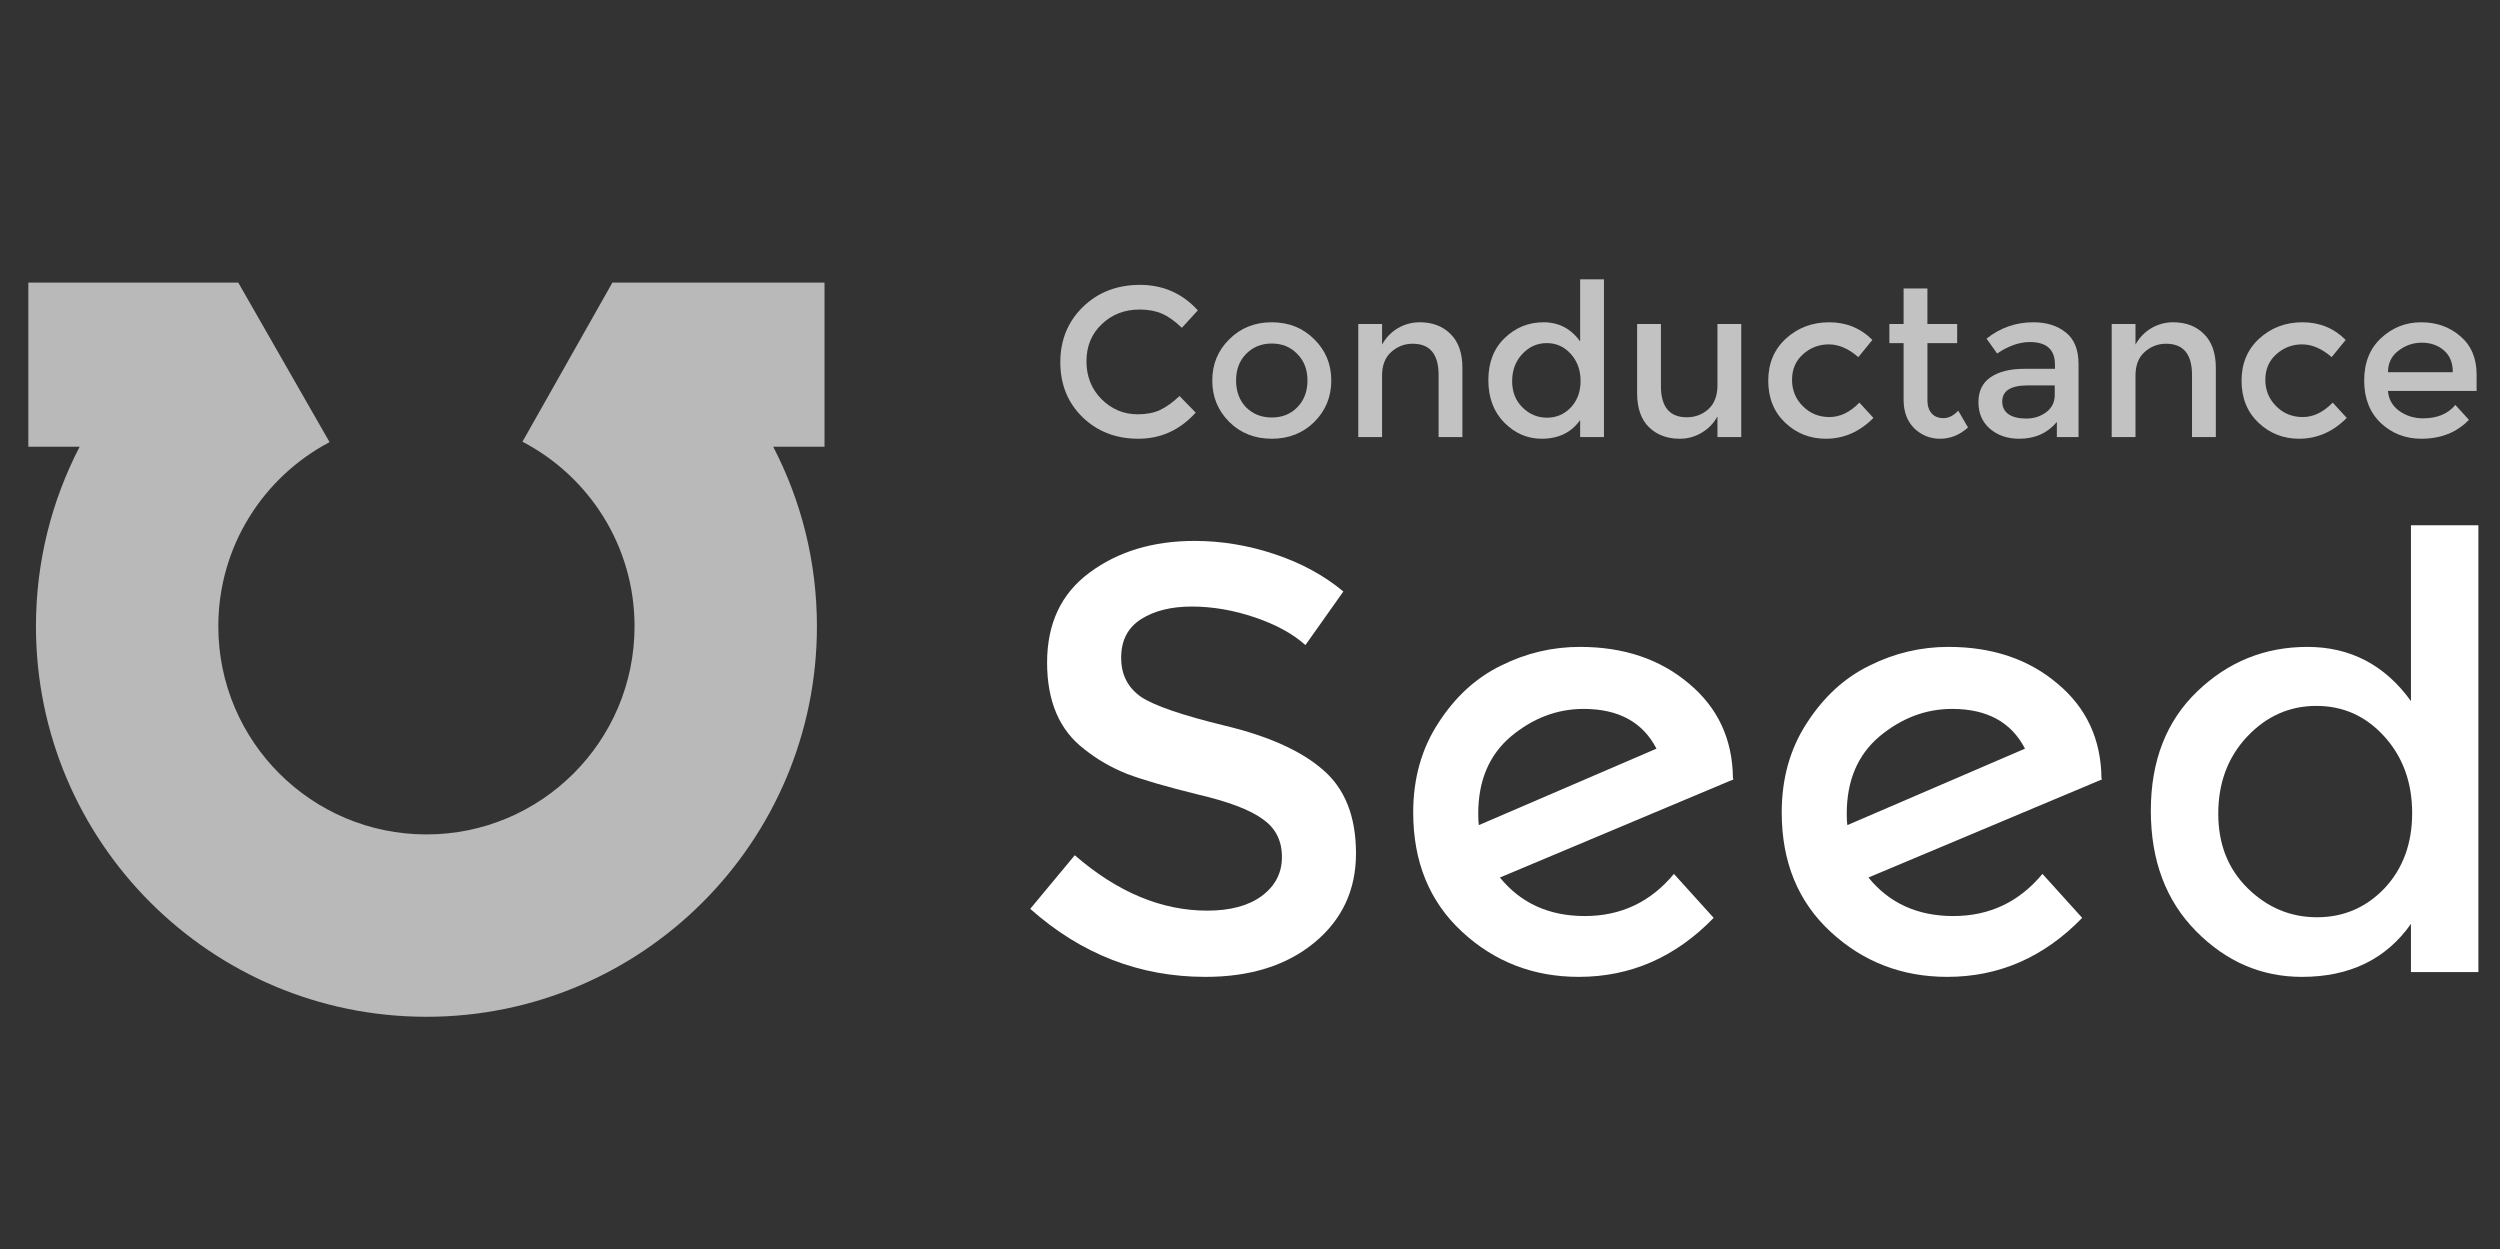 <?xml version="1.0" encoding="UTF-8" standalone="no"?>
<!-- Created with Inkscape (http://www.inkscape.org/) -->

<svg
   xmlns:dc="http://purl.org/dc/elements/1.1/"
   xmlns:cc="http://creativecommons.org/ns#"
   xmlns:rdf="http://www.w3.org/1999/02/22-rdf-syntax-ns#"
   xmlns:svg="http://www.w3.org/2000/svg"
   xmlns="http://www.w3.org/2000/svg"
   version="1.1"
   width="398.74"
   height="199.25"
   id="svg4608">
  <rect width="100%" height="100%" fill="#333333" stroke="none"/>
  <defs
     id="defs4610">
    <clipPath
       id="clipPath5315">
      <rect
         width="1330.62"
         height="199.25"
         x="-145.559"
         y="519.152"
         id="rect5317"
         style="color:#000000;fill:#ffffff;fill-opacity:1;fill-rule:nonzero;stroke:none;stroke-width:1;marker:none;visibility:visible;display:inline;overflow:visible;enable-background:accumulate" />
    </clipPath>
    <marker
       refX="0"
       refY="0"
       orient="auto"
       id="DotL9"
       style="overflow:visible">
      <path
         d="m -2.5,-1 c 0,2.76 -2.24,5 -5,5 -2.76,0 -5,-2.24 -5,-5 0,-2.76 2.24,-5 5,-5 2.76,0 5,2.24 5,5 z"
         transform="matrix(0.8,0,0,0.8,5.92,0.8)"
         id="path6363"
         style="fill:#ffffff;fill-rule:evenodd;stroke:#ffffff;stroke-width:1pt" />
    </marker>
    <marker
       refX="0"
       refY="0"
       orient="auto"
       id="DotLj"
       style="overflow:visible">
      <path
         d="m -2.5,-1 c 0,2.76 -2.24,5 -5,5 -2.76,0 -5,-2.24 -5,-5 0,-2.76 2.24,-5 5,-5 2.76,0 5,2.24 5,5 z"
         transform="matrix(0.8,0,0,0.8,5.92,0.8)"
         id="path6366"
         style="fill:#ffffff;fill-rule:evenodd;stroke:#ffffff;stroke-width:1pt" />
    </marker>
    <marker
       refX="0"
       refY="0"
       orient="auto"
       id="DotLy"
       style="overflow:visible">
      <path
         d="m -2.5,-1 c 0,2.76 -2.24,5 -5,5 -2.76,0 -5,-2.24 -5,-5 0,-2.76 2.24,-5 5,-5 2.76,0 5,2.24 5,5 z"
         transform="matrix(0.8,0,0,0.8,5.92,0.8)"
         id="path6369"
         style="fill:#ffffff;fill-rule:evenodd;stroke:#ffffff;stroke-width:1pt" />
    </marker>
    <marker
       refX="0"
       refY="0"
       orient="auto"
       id="DotLQ"
       style="overflow:visible">
      <path
         d="m -2.5,-1 c 0,2.76 -2.24,5 -5,5 -2.76,0 -5,-2.24 -5,-5 0,-2.76 2.24,-5 5,-5 2.76,0 5,2.24 5,5 z"
         transform="matrix(0.8,0,0,0.8,5.92,0.8)"
         id="path6354"
         style="fill:#ffffff;fill-rule:evenodd;stroke:#ffffff;stroke-width:1pt" />
    </marker>
    <marker
       refX="0"
       refY="0"
       orient="auto"
       id="DotL4"
       style="overflow:visible">
      <path
         d="m -2.5,-1 c 0,2.76 -2.24,5 -5,5 -2.76,0 -5,-2.24 -5,-5 0,-2.76 2.24,-5 5,-5 2.76,0 5,2.24 5,5 z"
         transform="matrix(0.8,0,0,0.8,5.92,0.8)"
         id="path6357"
         style="fill:#ffffff;fill-rule:evenodd;stroke:#ffffff;stroke-width:1pt" />
    </marker>
    <marker
       refX="0"
       refY="0"
       orient="auto"
       id="DotL6"
       style="overflow:visible">
      <path
         d="m -2.5,-1 c 0,2.76 -2.24,5 -5,5 -2.76,0 -5,-2.24 -5,-5 0,-2.76 2.24,-5 5,-5 2.76,0 5,2.24 5,5 z"
         transform="matrix(0.8,0,0,0.8,5.92,0.8)"
         id="path6360"
         style="fill:#ffffff;fill-rule:evenodd;stroke:#ffffff;stroke-width:1pt" />
    </marker>
    <marker
       refX="0"
       refY="0"
       orient="auto"
       id="DotLG"
       style="overflow:visible">
      <path
         d="m -2.5,-1 c 0,2.76 -2.24,5 -5,5 -2.76,0 -5,-2.24 -5,-5 0,-2.76 2.24,-5 5,-5 2.76,0 5,2.24 5,5 z"
         transform="matrix(0.8,0,0,0.8,5.92,0.8)"
         id="path6381"
         style="fill:#ffffff;fill-rule:evenodd;stroke:#ffffff;stroke-width:1pt" />
    </marker>
    <marker
       refX="0"
       refY="0"
       orient="auto"
       id="DotL2Q"
       style="overflow:visible">
      <path
         d="m -2.5,-1 c 0,2.76 -2.24,5 -5,5 -2.76,0 -5,-2.24 -5,-5 0,-2.76 2.24,-5 5,-5 2.76,0 5,2.24 5,5 z"
         transform="matrix(0.8,0,0,0.8,5.92,0.8)"
         id="path6384"
         style="fill:#ffffff;fill-rule:evenodd;stroke:#ffffff;stroke-width:1pt" />
    </marker>
    <marker
       refX="0"
       refY="0"
       orient="auto"
       id="DotL6x"
       style="overflow:visible">
      <path
         d="m -2.5,-1 c 0,2.76 -2.24,5 -5,5 -2.76,0 -5,-2.24 -5,-5 0,-2.76 2.24,-5 5,-5 2.76,0 5,2.24 5,5 z"
         transform="matrix(0.8,0,0,0.8,5.92,0.8)"
         id="path6387"
         style="fill:#ffffff;fill-rule:evenodd;stroke:#ffffff;stroke-width:1pt" />
    </marker>
    <marker
       refX="0"
       refY="0"
       orient="auto"
       id="DotLg"
       style="overflow:visible">
      <path
         d="m -2.5,-1 c 0,2.76 -2.24,5 -5,5 -2.76,0 -5,-2.24 -5,-5 0,-2.76 2.24,-5 5,-5 2.76,0 5,2.24 5,5 z"
         transform="matrix(0.8,0,0,0.8,5.92,0.8)"
         id="path6345"
         style="fill:#ffffff;fill-rule:evenodd;stroke:#ffffff;stroke-width:1pt" />
    </marker>
    <marker
       refX="0"
       refY="0"
       orient="auto"
       id="DotLz"
       style="overflow:visible">
      <path
         d="m -2.5,-1 c 0,2.76 -2.24,5 -5,5 -2.76,0 -5,-2.24 -5,-5 0,-2.76 2.24,-5 5,-5 2.76,0 5,2.24 5,5 z"
         transform="matrix(0.8,0,0,0.8,5.92,0.8)"
         id="path6348"
         style="fill:#ffffff;fill-rule:evenodd;stroke:#ffffff;stroke-width:1pt" />
    </marker>
    <marker
       refX="0"
       refY="0"
       orient="auto"
       id="DotLZ"
       style="overflow:visible">
      <path
         d="m -2.5,-1 c 0,2.76 -2.24,5 -5,5 -2.76,0 -5,-2.24 -5,-5 0,-2.76 2.24,-5 5,-5 2.76,0 5,2.24 5,5 z"
         transform="matrix(0.8,0,0,0.8,5.92,0.8)"
         id="path6351"
         style="fill:#ffffff;fill-rule:evenodd;stroke:#ffffff;stroke-width:1pt" />
    </marker>
    <marker
       refX="0"
       refY="0"
       orient="auto"
       id="DotLW"
       style="overflow:visible">
      <path
         d="m -2.5,-1 c 0,2.76 -2.24,5 -5,5 -2.76,0 -5,-2.24 -5,-5 0,-2.76 2.24,-5 5,-5 2.76,0 5,2.24 5,5 z"
         transform="matrix(0.8,0,0,0.8,5.92,0.8)"
         id="path6372"
         style="fill:#ffffff;fill-rule:evenodd;stroke:#ffffff;stroke-width:1pt" />
    </marker>
    <marker
       refX="0"
       refY="0"
       orient="auto"
       id="DotLS"
       style="overflow:visible">
      <path
         d="m -2.5,-1 c 0,2.76 -2.24,5 -5,5 -2.76,0 -5,-2.24 -5,-5 0,-2.76 2.24,-5 5,-5 2.76,0 5,2.24 5,5 z"
         transform="matrix(0.8,0,0,0.8,5.92,0.8)"
         id="path6375"
         style="fill:#ffffff;fill-rule:evenodd;stroke:#ffffff;stroke-width:1pt" />
    </marker>
    <marker
       refX="0"
       refY="0"
       orient="auto"
       id="DotL2"
       style="overflow:visible">
      <path
         d="m -2.5,-1 c 0,2.76 -2.24,5 -5,5 -2.76,0 -5,-2.24 -5,-5 0,-2.76 2.24,-5 5,-5 2.76,0 5,2.24 5,5 z"
         transform="matrix(0.8,0,0,0.8,5.92,0.8)"
         id="path6378"
         style="fill:#ffffff;fill-rule:evenodd;stroke:#ffffff;stroke-width:1pt" />
    </marker>
    <marker
       refX="0"
       refY="0"
       orient="auto"
       id="DotLF"
       style="overflow:visible">
      <path
         d="m -2.5,-1 c 0,2.76 -2.24,5 -5,5 -2.76,0 -5,-2.24 -5,-5 0,-2.76 2.24,-5 5,-5 2.76,0 5,2.24 5,5 z"
         transform="matrix(0.8,0,0,0.8,5.92,0.8)"
         id="path6336"
         style="fill:#ffffff;fill-rule:evenodd;stroke:#ffffff;stroke-width:1pt" />
    </marker>
    <marker
       refX="0"
       refY="0"
       orient="auto"
       id="DotLK"
       style="overflow:visible">
      <path
         d="m -2.5,-1 c 0,2.76 -2.24,5 -5,5 -2.76,0 -5,-2.24 -5,-5 0,-2.76 2.24,-5 5,-5 2.76,0 5,2.24 5,5 z"
         transform="matrix(0.8,0,0,0.8,5.92,0.8)"
         id="path6339"
         style="fill:#ffffff;fill-rule:evenodd;stroke:#ffffff;stroke-width:1pt" />
    </marker>
    <marker
       refX="0"
       refY="0"
       orient="auto"
       id="DotLA"
       style="overflow:visible">
      <path
         d="m -2.5,-1 c 0,2.76 -2.24,5 -5,5 -2.76,0 -5,-2.24 -5,-5 0,-2.76 2.24,-5 5,-5 2.76,0 5,2.24 5,5 z"
         transform="matrix(0.8,0,0,0.8,5.92,0.8)"
         id="path6342"
         style="fill:#ffffff;fill-rule:evenodd;stroke:#ffffff;stroke-width:1pt" />
    </marker>
    <marker
       refX="0"
       refY="0"
       orient="auto"
       id="marker4792"
       style="overflow:visible">
      <path
         d="m -2.5,-1 c 0,2.76 -2.24,5 -5,5 -2.76,0 -5,-2.24 -5,-5 0,-2.76 2.24,-5 5,-5 2.76,0 5,2.24 5,5 z"
         transform="matrix(0.8,0,0,0.8,5.92,0.8)"
         id="path4794"
         style="fill:#ffffff;fill-rule:evenodd;stroke:#ffffff;stroke-width:1pt" />
    </marker>
    <marker
       refX="0"
       refY="0"
       orient="auto"
       id="marker4796"
       style="overflow:visible">
      <path
         d="m -2.5,-1 c 0,2.76 -2.24,5 -5,5 -2.76,0 -5,-2.24 -5,-5 0,-2.76 2.24,-5 5,-5 2.76,0 5,2.24 5,5 z"
         transform="matrix(0.8,0,0,0.8,5.92,0.8)"
         id="path4798"
         style="fill:#ffffff;fill-rule:evenodd;stroke:#ffffff;stroke-width:1pt" />
    </marker>
    <marker
       refX="0"
       refY="0"
       orient="auto"
       id="marker4800"
       style="overflow:visible">
      <path
         d="m -2.5,-1 c 0,2.76 -2.24,5 -5,5 -2.76,0 -5,-2.24 -5,-5 0,-2.76 2.24,-5 5,-5 2.76,0 5,2.24 5,5 z"
         transform="matrix(0.8,0,0,0.8,5.92,0.8)"
         id="path4802"
         style="fill:#ffffff;fill-rule:evenodd;stroke:#ffffff;stroke-width:1pt" />
    </marker>
    <marker
       refX="0"
       refY="0"
       orient="auto"
       id="marker4804"
       style="overflow:visible">
      <path
         d="m -2.5,-1 c 0,2.76 -2.24,5 -5,5 -2.76,0 -5,-2.24 -5,-5 0,-2.76 2.24,-5 5,-5 2.76,0 5,2.24 5,5 z"
         transform="matrix(0.8,0,0,0.8,5.92,0.8)"
         id="path4806"
         style="fill:#ffffff;fill-rule:evenodd;stroke:#ffffff;stroke-width:1pt" />
    </marker>
    <marker
       refX="0"
       refY="0"
       orient="auto"
       id="marker4808"
       style="overflow:visible">
      <path
         d="m -2.5,-1 c 0,2.76 -2.24,5 -5,5 -2.76,0 -5,-2.24 -5,-5 0,-2.76 2.24,-5 5,-5 2.76,0 5,2.24 5,5 z"
         transform="matrix(0.8,0,0,0.8,5.92,0.8)"
         id="path4810"
         style="fill:#ffffff;fill-rule:evenodd;stroke:#ffffff;stroke-width:1pt" />
    </marker>
    <marker
       refX="0"
       refY="0"
       orient="auto"
       id="marker4812"
       style="overflow:visible">
      <path
         d="m -2.5,-1 c 0,2.76 -2.24,5 -5,5 -2.76,0 -5,-2.24 -5,-5 0,-2.76 2.24,-5 5,-5 2.76,0 5,2.24 5,5 z"
         transform="matrix(0.8,0,0,0.8,5.92,0.8)"
         id="path4814"
         style="fill:#ffffff;fill-rule:evenodd;stroke:#ffffff;stroke-width:1pt" />
    </marker>
    <marker
       refX="0"
       refY="0"
       orient="auto"
       id="marker4816"
       style="overflow:visible">
      <path
         d="m -2.5,-1 c 0,2.76 -2.24,5 -5,5 -2.76,0 -5,-2.24 -5,-5 0,-2.76 2.24,-5 5,-5 2.76,0 5,2.24 5,5 z"
         transform="matrix(0.8,0,0,0.8,5.92,0.8)"
         id="path4818"
         style="fill:#ffffff;fill-rule:evenodd;stroke:#ffffff;stroke-width:1pt" />
    </marker>
    <marker
       refX="0"
       refY="0"
       orient="auto"
       id="marker4820"
       style="overflow:visible">
      <path
         d="m -2.5,-1 c 0,2.76 -2.24,5 -5,5 -2.76,0 -5,-2.24 -5,-5 0,-2.76 2.24,-5 5,-5 2.76,0 5,2.24 5,5 z"
         transform="matrix(0.8,0,0,0.8,5.92,0.8)"
         id="path4822"
         style="fill:#ffffff;fill-rule:evenodd;stroke:#ffffff;stroke-width:1pt" />
    </marker>
    <marker
       refX="0"
       refY="0"
       orient="auto"
       id="marker4824"
       style="overflow:visible">
      <path
         d="m -2.5,-1 c 0,2.76 -2.24,5 -5,5 -2.76,0 -5,-2.24 -5,-5 0,-2.76 2.24,-5 5,-5 2.76,0 5,2.24 5,5 z"
         transform="matrix(0.8,0,0,0.8,5.92,0.8)"
         id="path4826"
         style="fill:#ffffff;fill-rule:evenodd;stroke:#ffffff;stroke-width:1pt" />
    </marker>
    <marker
       refX="0"
       refY="0"
       orient="auto"
       id="marker4828"
       style="overflow:visible">
      <path
         d="m -2.5,-1 c 0,2.76 -2.24,5 -5,5 -2.76,0 -5,-2.24 -5,-5 0,-2.76 2.24,-5 5,-5 2.76,0 5,2.24 5,5 z"
         transform="matrix(0.8,0,0,0.8,5.92,0.8)"
         id="path4830"
         style="fill:#ffffff;fill-rule:evenodd;stroke:#ffffff;stroke-width:1pt" />
    </marker>
    <marker
       refX="0"
       refY="0"
       orient="auto"
       id="marker4832"
       style="overflow:visible">
      <path
         d="m -2.5,-1 c 0,2.76 -2.24,5 -5,5 -2.76,0 -5,-2.24 -5,-5 0,-2.76 2.24,-5 5,-5 2.76,0 5,2.24 5,5 z"
         transform="matrix(0.8,0,0,0.8,5.92,0.8)"
         id="path4834"
         style="fill:#ffffff;fill-rule:evenodd;stroke:#ffffff;stroke-width:1pt" />
    </marker>
    <marker
       refX="0"
       refY="0"
       orient="auto"
       id="marker4836"
       style="overflow:visible">
      <path
         d="m -2.5,-1 c 0,2.76 -2.24,5 -5,5 -2.76,0 -5,-2.24 -5,-5 0,-2.76 2.24,-5 5,-5 2.76,0 5,2.24 5,5 z"
         transform="matrix(0.8,0,0,0.8,5.92,0.8)"
         id="path4838"
         style="fill:#ffffff;fill-rule:evenodd;stroke:#ffffff;stroke-width:1pt" />
    </marker>
    <marker
       refX="0"
       refY="0"
       orient="auto"
       id="marker4840"
       style="overflow:visible">
      <path
         d="m -2.5,-1 c 0,2.76 -2.24,5 -5,5 -2.76,0 -5,-2.24 -5,-5 0,-2.76 2.24,-5 5,-5 2.76,0 5,2.24 5,5 z"
         transform="matrix(0.8,0,0,0.8,5.92,0.8)"
         id="path4842"
         style="fill:#ffffff;fill-rule:evenodd;stroke:#ffffff;stroke-width:1pt" />
    </marker>
    <marker
       refX="0"
       refY="0"
       orient="auto"
       id="marker4844"
       style="overflow:visible">
      <path
         d="m -2.5,-1 c 0,2.76 -2.24,5 -5,5 -2.76,0 -5,-2.24 -5,-5 0,-2.76 2.24,-5 5,-5 2.76,0 5,2.24 5,5 z"
         transform="matrix(0.8,0,0,0.8,5.92,0.8)"
         id="path4846"
         style="fill:#ffffff;fill-rule:evenodd;stroke:#ffffff;stroke-width:1pt" />
    </marker>
    <marker
       refX="0"
       refY="0"
       orient="auto"
       id="marker4848"
       style="overflow:visible">
      <path
         d="m -2.5,-1 c 0,2.76 -2.24,5 -5,5 -2.76,0 -5,-2.24 -5,-5 0,-2.76 2.24,-5 5,-5 2.76,0 5,2.24 5,5 z"
         transform="matrix(0.8,0,0,0.8,5.92,0.8)"
         id="path4850"
         style="fill:#ffffff;fill-rule:evenodd;stroke:#ffffff;stroke-width:1pt" />
    </marker>
    <marker
       refX="0"
       refY="0"
       orient="auto"
       id="marker4852"
       style="overflow:visible">
      <path
         d="m -2.5,-1 c 0,2.76 -2.24,5 -5,5 -2.76,0 -5,-2.24 -5,-5 0,-2.76 2.24,-5 5,-5 2.76,0 5,2.24 5,5 z"
         transform="matrix(0.8,0,0,0.8,5.92,0.8)"
         id="path4854"
         style="fill:#ffffff;fill-rule:evenodd;stroke:#ffffff;stroke-width:1pt" />
    </marker>
    <marker
       refX="0"
       refY="0"
       orient="auto"
       id="marker4856"
       style="overflow:visible">
      <path
         d="m -2.5,-1 c 0,2.76 -2.24,5 -5,5 -2.76,0 -5,-2.24 -5,-5 0,-2.76 2.24,-5 5,-5 2.76,0 5,2.24 5,5 z"
         transform="matrix(0.8,0,0,0.8,5.92,0.8)"
         id="path4858"
         style="fill:#ffffff;fill-rule:evenodd;stroke:#ffffff;stroke-width:1pt" />
    </marker>
    <marker
       refX="0"
       refY="0"
       orient="auto"
       id="marker4860"
       style="overflow:visible">
      <path
         d="m -2.5,-1 c 0,2.76 -2.24,5 -5,5 -2.76,0 -5,-2.24 -5,-5 0,-2.76 2.24,-5 5,-5 2.76,0 5,2.24 5,5 z"
         transform="matrix(0.8,0,0,0.8,5.92,0.8)"
         id="path4862"
         style="fill:#ffffff;fill-rule:evenodd;stroke:#ffffff;stroke-width:1pt" />
    </marker>
    <marker
       refX="0"
       refY="0"
       orient="auto"
       id="marker4864"
       style="overflow:visible">
      <path
         d="m -2.5,-1 c 0,2.76 -2.24,5 -5,5 -2.76,0 -5,-2.24 -5,-5 0,-2.76 2.24,-5 5,-5 2.76,0 5,2.24 5,5 z"
         transform="matrix(0.8,0,0,0.8,5.92,0.8)"
         id="path4866"
         style="fill:#ffffff;fill-rule:evenodd;stroke:#ffffff;stroke-width:1pt" />
    </marker>
    <marker
       refX="0"
       refY="0"
       orient="auto"
       id="marker4868"
       style="overflow:visible">
      <path
         d="m -2.5,-1 c 0,2.76 -2.24,5 -5,5 -2.76,0 -5,-2.24 -5,-5 0,-2.76 2.24,-5 5,-5 2.76,0 5,2.24 5,5 z"
         transform="matrix(0.8,0,0,0.8,5.92,0.8)"
         id="path4870"
         style="fill:#ffffff;fill-rule:evenodd;stroke:#ffffff;stroke-width:1pt" />
    </marker>
    <marker
       refX="0"
       refY="0"
       orient="auto"
       id="marker4872"
       style="overflow:visible">
      <path
         d="m -2.5,-1 c 0,2.76 -2.24,5 -5,5 -2.76,0 -5,-2.24 -5,-5 0,-2.76 2.24,-5 5,-5 2.76,0 5,2.24 5,5 z"
         transform="matrix(0.8,0,0,0.8,5.92,0.8)"
         id="path4874"
         style="fill:#ffffff;fill-rule:evenodd;stroke:#ffffff;stroke-width:1pt" />
    </marker>
    <marker
       refX="0"
       refY="0"
       orient="auto"
       id="marker4876"
       style="overflow:visible">
      <path
         d="m -2.5,-1 c 0,2.76 -2.24,5 -5,5 -2.76,0 -5,-2.24 -5,-5 0,-2.76 2.24,-5 5,-5 2.76,0 5,2.24 5,5 z"
         transform="matrix(0.8,0,0,0.8,5.92,0.8)"
         id="path4878"
         style="fill:#ffffff;fill-rule:evenodd;stroke:#ffffff;stroke-width:1pt" />
    </marker>
    <marker
       refX="0"
       refY="0"
       orient="auto"
       id="marker4880"
       style="overflow:visible">
      <path
         d="m -2.5,-1 c 0,2.76 -2.24,5 -5,5 -2.76,0 -5,-2.24 -5,-5 0,-2.76 2.24,-5 5,-5 2.76,0 5,2.24 5,5 z"
         transform="matrix(0.8,0,0,0.8,5.92,0.8)"
         id="path4882"
         style="fill:#ffffff;fill-rule:evenodd;stroke:#ffffff;stroke-width:1pt" />
    </marker>
    <marker
       refX="0"
       refY="0"
       orient="auto"
       id="marker4884"
       style="overflow:visible">
      <path
         d="m -2.5,-1 c 0,2.76 -2.24,5 -5,5 -2.76,0 -5,-2.24 -5,-5 0,-2.76 2.24,-5 5,-5 2.76,0 5,2.24 5,5 z"
         transform="matrix(0.8,0,0,0.8,5.92,0.8)"
         id="path4886"
         style="fill:#ffffff;fill-rule:evenodd;stroke:#ffffff;stroke-width:1pt" />
    </marker>
  </defs>
  <g
     transform="translate(-113.487,-257.716)"
     id="layer1">
    <path
       d="m 118.005,302.789 0,26.175 8.186,0 c -4.452,8.578 -6.97,18.314 -6.97,28.646 0,34.393 27.886,62.28 62.279,62.28 34.392,0 62.283,-27.888 62.283,-62.28 0,-10.332 -2.523,-20.069 -6.975,-28.646 l 8.186,0 0,-26.175 -33.833,0 -14.345,25.38 c 10.623,5.535 17.878,16.635 17.878,29.441 0,18.332 -14.863,33.193 -33.193,33.193 -18.331,0 -33.193,-14.861 -33.193,-33.193 0,-12.753 7.195,-23.816 17.744,-29.375 l -14.565,-25.446 -33.48,0 z"
       id="path6942-6"
       style="fill:#ffffff;fill-opacity:0.654;stroke:none;display:inline" />
    <g
       id="text3165-4"
       style="font-size:96.04px;font-style:normal;font-variant:normal;font-weight:normal;font-stretch:normal;line-height:125%;letter-spacing:0px;word-spacing:0px;fill:#ffffff;fill-opacity:1;stroke:none;display:inline;font-family:Montserrat Alternates;-inkscape-font-specification:Montserrat Alternates">
      <path
         d="m 303.544,354.459 c -3.265,6e-5 -5.954,0.672 -8.067,2.017 -2.113,1.345 -3.169,3.393 -3.169,6.147 -2e-5,2.689 1.056,4.77 3.169,6.243 2.113,1.409 6.595,2.945 13.446,4.61 6.915,1.665 12.101,4.002 15.558,7.011 3.521,3.009 5.282,7.459 5.282,13.35 -6e-5,5.826 -2.209,10.564 -6.627,14.214 -4.418,3.65 -10.212,5.474 -17.383,5.474 -10.5,0 -19.816,-3.617 -27.948,-10.852 l 7.107,-8.548 c 6.787,5.89 13.83,8.836 21.129,8.836 3.649,1e-5 6.531,-0.768 8.644,-2.305 2.177,-1.601 3.265,-3.682 3.265,-6.243 -5e-5,-2.625 -1.024,-4.642 -3.073,-6.05 -1.985,-1.473 -5.442,-2.785 -10.372,-3.938 -4.93,-1.216 -8.676,-2.305 -11.237,-3.265 -2.561,-1.024 -4.834,-2.337 -6.819,-3.938 -3.97,-3.009 -5.954,-7.619 -5.954,-13.83 -1e-5,-6.21 2.241,-10.98 6.723,-14.31 4.546,-3.393 10.148,-5.09 16.807,-5.09 4.29,7e-5 8.547,0.704 12.773,2.113 4.226,1.409 7.875,3.393 10.949,5.954 l -6.05,8.548 c -1.985,-1.793 -4.674,-3.265 -8.067,-4.418 -3.393,-1.152 -6.755,-1.729 -10.084,-1.729"
         id="path5499"
         style="fill:#ffffff" />
      <path
         d="m 365.49,360.894 c 6.979,5e-5 12.773,1.953 17.383,5.858 4.61,3.842 6.947,8.868 7.011,15.078 l 0.096,0.192 -37.263,15.654 c 3.329,4.098 7.843,6.147 13.542,6.147 5.762,1e-5 10.5,-2.241 14.214,-6.723 l 6.339,7.011 c -6.083,6.275 -13.253,9.412 -21.513,9.412 -7.235,0 -13.446,-2.401 -18.632,-7.203 -5.186,-4.802 -7.779,-11.141 -7.779,-19.016 0,-5.442 1.345,-10.212 4.034,-14.31 2.689,-4.162 6.018,-7.203 9.988,-9.124 3.97,-1.985 8.163,-2.977 12.581,-2.977 m -16.231,26.603 c -10e-6,0.832 0.032,1.441 0.096,1.825 l 28.332,-12.197 c -2.177,-4.226 -6.051,-6.339 -11.621,-6.339 -4.226,4e-5 -8.099,1.473 -11.621,4.418 -3.457,2.945 -5.186,7.043 -5.186,12.293"
         id="path5501"
         style="fill:#ffffff" />
      <path
         d="m 424.266,360.894 c 6.979,5e-5 12.773,1.953 17.383,5.858 4.61,3.842 6.947,8.868 7.011,15.078 l 0.096,0.192 -37.263,15.654 c 3.329,4.098 7.843,6.147 13.542,6.147 5.762,1e-5 10.5,-2.241 14.214,-6.723 l 6.339,7.011 c -6.083,6.275 -13.253,9.412 -21.513,9.412 -7.235,0 -13.446,-2.401 -18.632,-7.203 -5.186,-4.802 -7.779,-11.141 -7.779,-19.016 0,-5.442 1.345,-10.212 4.034,-14.31 2.689,-4.162 6.018,-7.203 9.988,-9.124 3.97,-1.985 8.163,-2.977 12.581,-2.977 m -16.231,26.603 c -10e-6,0.832 0.032,1.441 0.096,1.825 l 28.332,-12.197 c -2.177,-4.226 -6.051,-6.339 -11.621,-6.339 -4.226,4e-5 -8.099,1.473 -11.621,4.418 -3.457,2.945 -5.186,7.043 -5.186,12.293"
         id="path5503"
         style="fill:#ffffff" />
      <path
         d="m 480.641,413.524 c -6.467,0 -12.101,-2.433 -16.903,-7.299 -4.802,-4.866 -7.203,-11.269 -7.203,-19.208 -10e-6,-7.939 2.465,-14.278 7.395,-19.016 4.93,-4.738 10.788,-7.107 17.575,-7.107 6.851,5e-5 12.357,2.881 16.519,8.644 l 0,-28.044 10.756,0 0,71.261 -10.756,0 0,-7.683 c -3.97,5.634 -9.764,8.451 -17.383,8.451 m -13.35,-26.027 c -10e-6,4.866 1.569,8.836 4.706,11.909 3.137,3.073 6.819,4.61 11.045,4.61 4.226,10e-6 7.811,-1.537 10.756,-4.61 2.945,-3.137 4.418,-7.139 4.418,-12.005 -4e-5,-4.866 -1.473,-8.932 -4.418,-12.197 -2.945,-3.265 -6.563,-4.898 -10.852,-4.898 -4.29,5e-5 -7.971,1.633 -11.045,4.898 -3.073,3.265 -4.61,7.363 -4.61,12.293"
         id="path5505"
         style="fill:#ffffff" />
    </g>
    <g
       id="text4201-5"
       style="font-size:33.898px;font-style:normal;font-variant:normal;font-weight:normal;font-stretch:normal;line-height:125%;letter-spacing:0px;word-spacing:0px;fill:#ffffff;fill-opacity:0.7;stroke:none;display:inline;font-family:Montserrat;-inkscape-font-specification:Montserrat">
      <path
         d="m 294.941,323.796 c 1.378,1e-5 2.565,-0.226 3.559,-0.678 0.994,-0.475 2.034,-1.22 3.119,-2.237 l 2.576,2.644 c -2.508,2.78 -5.559,4.169 -9.152,4.169 -3.571,0 -6.542,-1.153 -8.915,-3.458 -2.35,-2.305 -3.525,-5.22 -3.525,-8.746 -1e-5,-3.525 1.198,-6.463 3.593,-8.813 2.418,-2.35 5.458,-3.525 9.118,-3.525 3.684,2e-5 6.757,1.356 9.22,4.068 l -2.542,2.78 c -1.13,-1.085 -2.203,-1.842 -3.22,-2.271 -0.994,-0.429 -2.169,-0.644 -3.525,-0.644 -2.395,2e-5 -4.407,0.78 -6.034,2.339 -1.627,1.537 -2.441,3.514 -2.441,5.932 0,2.395 0.802,4.407 2.407,6.034 1.627,1.604 3.548,2.407 5.763,2.407"
         id="path5476" />
      <path
         d="m 312.229,322.677 c 1.085,1.085 2.452,1.627 4.102,1.627 1.65,0 3.006,-0.542 4.068,-1.627 1.085,-1.107 1.627,-2.531 1.627,-4.271 -10e-6,-1.74 -0.542,-3.152 -1.627,-4.237 -1.062,-1.107 -2.418,-1.661 -4.068,-1.661 -1.65,2e-5 -3.017,0.554 -4.102,1.661 -1.062,1.085 -1.593,2.497 -1.593,4.237 0,1.74 0.531,3.164 1.593,4.271 m 10.881,2.339 c -1.808,1.785 -4.068,2.678 -6.78,2.678 -2.712,0 -4.972,-0.893 -6.78,-2.678 -1.808,-1.808 -2.712,-4.011 -2.712,-6.61 0,-2.599 0.904,-4.791 2.712,-6.576 1.808,-1.808 4.068,-2.712 6.78,-2.712 2.712,2e-5 4.972,0.904 6.78,2.712 1.808,1.785 2.712,3.977 2.712,6.576 -2e-5,2.599 -0.904,4.802 -2.712,6.61"
         id="path5478" />
      <path
         d="m 333.923,317.66 0,9.763 -3.797,0 0,-18.034 3.797,0 0,3.288 c 0.61,-1.107 1.446,-1.977 2.508,-2.61 1.085,-0.633 2.249,-0.949 3.491,-0.949 2.034,2e-5 3.672,0.621 4.915,1.864 1.265,1.243 1.898,3.039 1.898,5.39 l 0,11.051 -3.797,0 0,-9.898 c -1e-5,-3.322 -1.379,-4.983 -4.136,-4.983 -1.311,2e-5 -2.452,0.441 -3.424,1.322 -0.972,0.859 -1.458,2.124 -1.458,3.797"
         id="path5480" />
      <path
         d="m 359.38,327.694 c -2.282,0 -4.271,-0.859 -5.966,-2.576 -1.695,-1.717 -2.542,-3.977 -2.542,-6.78 0,-2.802 0.87,-5.039 2.61,-6.712 1.74,-1.672 3.808,-2.508 6.203,-2.508 2.418,2e-5 4.361,1.017 5.83,3.051 l 0,-9.898 3.797,0 0,25.152 -3.797,0 0,-2.712 c -1.401,1.989 -3.446,2.983 -6.135,2.983 m -4.712,-9.186 c 0,1.717 0.554,3.119 1.661,4.203 1.107,1.085 2.407,1.627 3.898,1.627 1.491,10e-6 2.757,-0.542 3.797,-1.627 1.04,-1.107 1.559,-2.52 1.559,-4.237 -2e-5,-1.717 -0.52,-3.152 -1.559,-4.305 -1.04,-1.153 -2.316,-1.729 -3.83,-1.729 -1.514,1e-5 -2.814,0.576 -3.898,1.729 -1.085,1.153 -1.627,2.599 -1.627,4.339"
         id="path5482" />
      <path
         d="m 387.414,319.152 0,-9.763 3.797,0 0,18.034 -3.797,0 0,-3.288 c -0.61,1.107 -1.458,1.977 -2.542,2.61 -1.062,0.633 -2.215,0.949 -3.458,0.949 -2.034,0 -3.684,-0.621 -4.949,-1.864 -1.243,-1.243 -1.864,-3.039 -1.864,-5.39 l 0,-11.051 3.797,0 0,9.898 c 0,3.322 1.379,4.983 4.136,4.983 1.311,0 2.452,-0.429 3.424,-1.288 0.972,-0.881 1.458,-2.158 1.458,-3.83"
         id="path5484" />
      <path
         d="m 404.701,327.694 c -2.508,0 -4.667,-0.847 -6.474,-2.542 -1.808,-1.717 -2.712,-3.955 -2.712,-6.712 -10e-6,-2.757 0.938,-4.994 2.813,-6.712 1.898,-1.74 4.203,-2.61 6.915,-2.61 2.712,2e-5 5.006,0.938 6.881,2.813 l -2.237,2.746 c -1.559,-1.356 -3.13,-2.034 -4.712,-2.034 -1.582,2e-5 -2.96,0.531 -4.136,1.593 -1.153,1.04 -1.729,2.395 -1.729,4.068 -1e-5,1.65 0.576,3.051 1.729,4.203 1.153,1.153 2.565,1.729 4.237,1.729 1.695,0 3.288,-0.768 4.78,-2.305 l 2.237,2.441 c -2.192,2.215 -4.723,3.322 -7.593,3.322"
         id="path5486" />
      <path
         d="m 420.904,312.44 0,9.152 c 0,0.859 0.226,1.548 0.678,2.068 0.452,0.497 1.085,0.746 1.898,0.746 0.814,0 1.593,-0.395 2.339,-1.186 l 1.559,2.678 c -1.333,1.198 -2.814,1.797 -4.441,1.797 -1.604,0 -2.983,-0.554 -4.136,-1.661 -1.13,-1.13 -1.695,-2.644 -1.695,-4.542 l 0,-9.051 -2.271,0 0,-3.051 2.271,0 0,-5.661 3.797,0 0,5.661 4.746,0 0,3.051 -4.746,0"
         id="path5488" />
      <path
         d="m 445.005,327.423 -3.458,0 0,-2.407 c -1.492,1.785 -3.491,2.678 -6,2.678 -1.876,0 -3.435,-0.531 -4.678,-1.593 -1.22,-1.062 -1.83,-2.475 -1.83,-4.237 0,-1.785 0.655,-3.119 1.966,-4 1.311,-0.881 3.085,-1.322 5.322,-1.322 l 4.915,0 0,-0.678 c -2e-5,-2.395 -1.333,-3.593 -4,-3.593 -1.672,2e-5 -3.412,0.61 -5.22,1.83 l -1.695,-2.373 c 2.192,-1.74 4.678,-2.61 7.457,-2.61 2.124,2e-5 3.853,0.542 5.186,1.627 1.356,1.062 2.034,2.746 2.034,5.051 l 0,11.627 m -3.797,-6.712 0,-1.525 -4.271,0 c -2.734,10e-6 -4.102,0.859 -4.102,2.576 -1e-5,0.881 0.339,1.559 1.017,2.034 0.678,0.452 1.616,0.678 2.814,0.678 1.22,1e-5 2.282,-0.339 3.186,-1.017 0.904,-0.678 1.356,-1.593 1.356,-2.746"
         id="path5490" />
      <path
         d="m 454.09,317.66 0,9.763 -3.797,0 0,-18.034 3.797,0 0,3.288 c 0.61,-1.107 1.446,-1.977 2.508,-2.61 1.085,-0.633 2.249,-0.949 3.491,-0.949 2.034,2e-5 3.672,0.621 4.915,1.864 1.265,1.243 1.898,3.039 1.898,5.39 l 0,11.051 -3.797,0 0,-9.898 c -2e-5,-3.322 -1.379,-4.983 -4.136,-4.983 -1.311,2e-5 -2.452,0.441 -3.424,1.322 -0.972,0.859 -1.458,2.124 -1.458,3.797"
         id="path5492" />
      <path
         d="m 480.191,327.694 c -2.508,0 -4.667,-0.847 -6.474,-2.542 -1.808,-1.717 -2.712,-3.955 -2.712,-6.712 0,-2.757 0.938,-4.994 2.813,-6.712 1.898,-1.74 4.203,-2.61 6.915,-2.61 2.712,2e-5 5.006,0.938 6.881,2.813 l -2.237,2.746 c -1.559,-1.356 -3.13,-2.034 -4.712,-2.034 -1.582,2e-5 -2.96,0.531 -4.136,1.593 -1.153,1.04 -1.729,2.395 -1.729,4.068 0,1.65 0.576,3.051 1.729,4.203 1.153,1.153 2.565,1.729 4.237,1.729 1.695,0 3.288,-0.768 4.78,-2.305 l 2.237,2.441 c -2.192,2.215 -4.723,3.322 -7.593,3.322"
         id="path5494" />
      <path
         d="m 508.495,320.067 -14.135,0 c 0.09,1.311 0.689,2.373 1.797,3.186 1.107,0.791 2.373,1.186 3.797,1.186 2.26,0 3.977,-0.712 5.152,-2.136 l 2.169,2.373 c -1.943,2.011 -4.474,3.017 -7.593,3.017 -2.531,0 -4.689,-0.836 -6.474,-2.508 -1.763,-1.695 -2.644,-3.955 -2.644,-6.78 0,-2.847 0.904,-5.107 2.712,-6.78 1.808,-1.672 3.932,-2.508 6.373,-2.508 2.463,2e-5 4.554,0.746 6.271,2.237 1.717,1.469 2.576,3.503 2.576,6.102 l 0,2.61 m -14.135,-2.983 10.339,0 c -2e-5,-1.514 -0.475,-2.678 -1.424,-3.491 -0.949,-0.814 -2.124,-1.22 -3.525,-1.22 -1.379,2e-5 -2.621,0.429 -3.729,1.288 -1.107,0.836 -1.661,1.977 -1.661,3.424"
         id="path5496" />
    </g>
  </g>
</svg>
